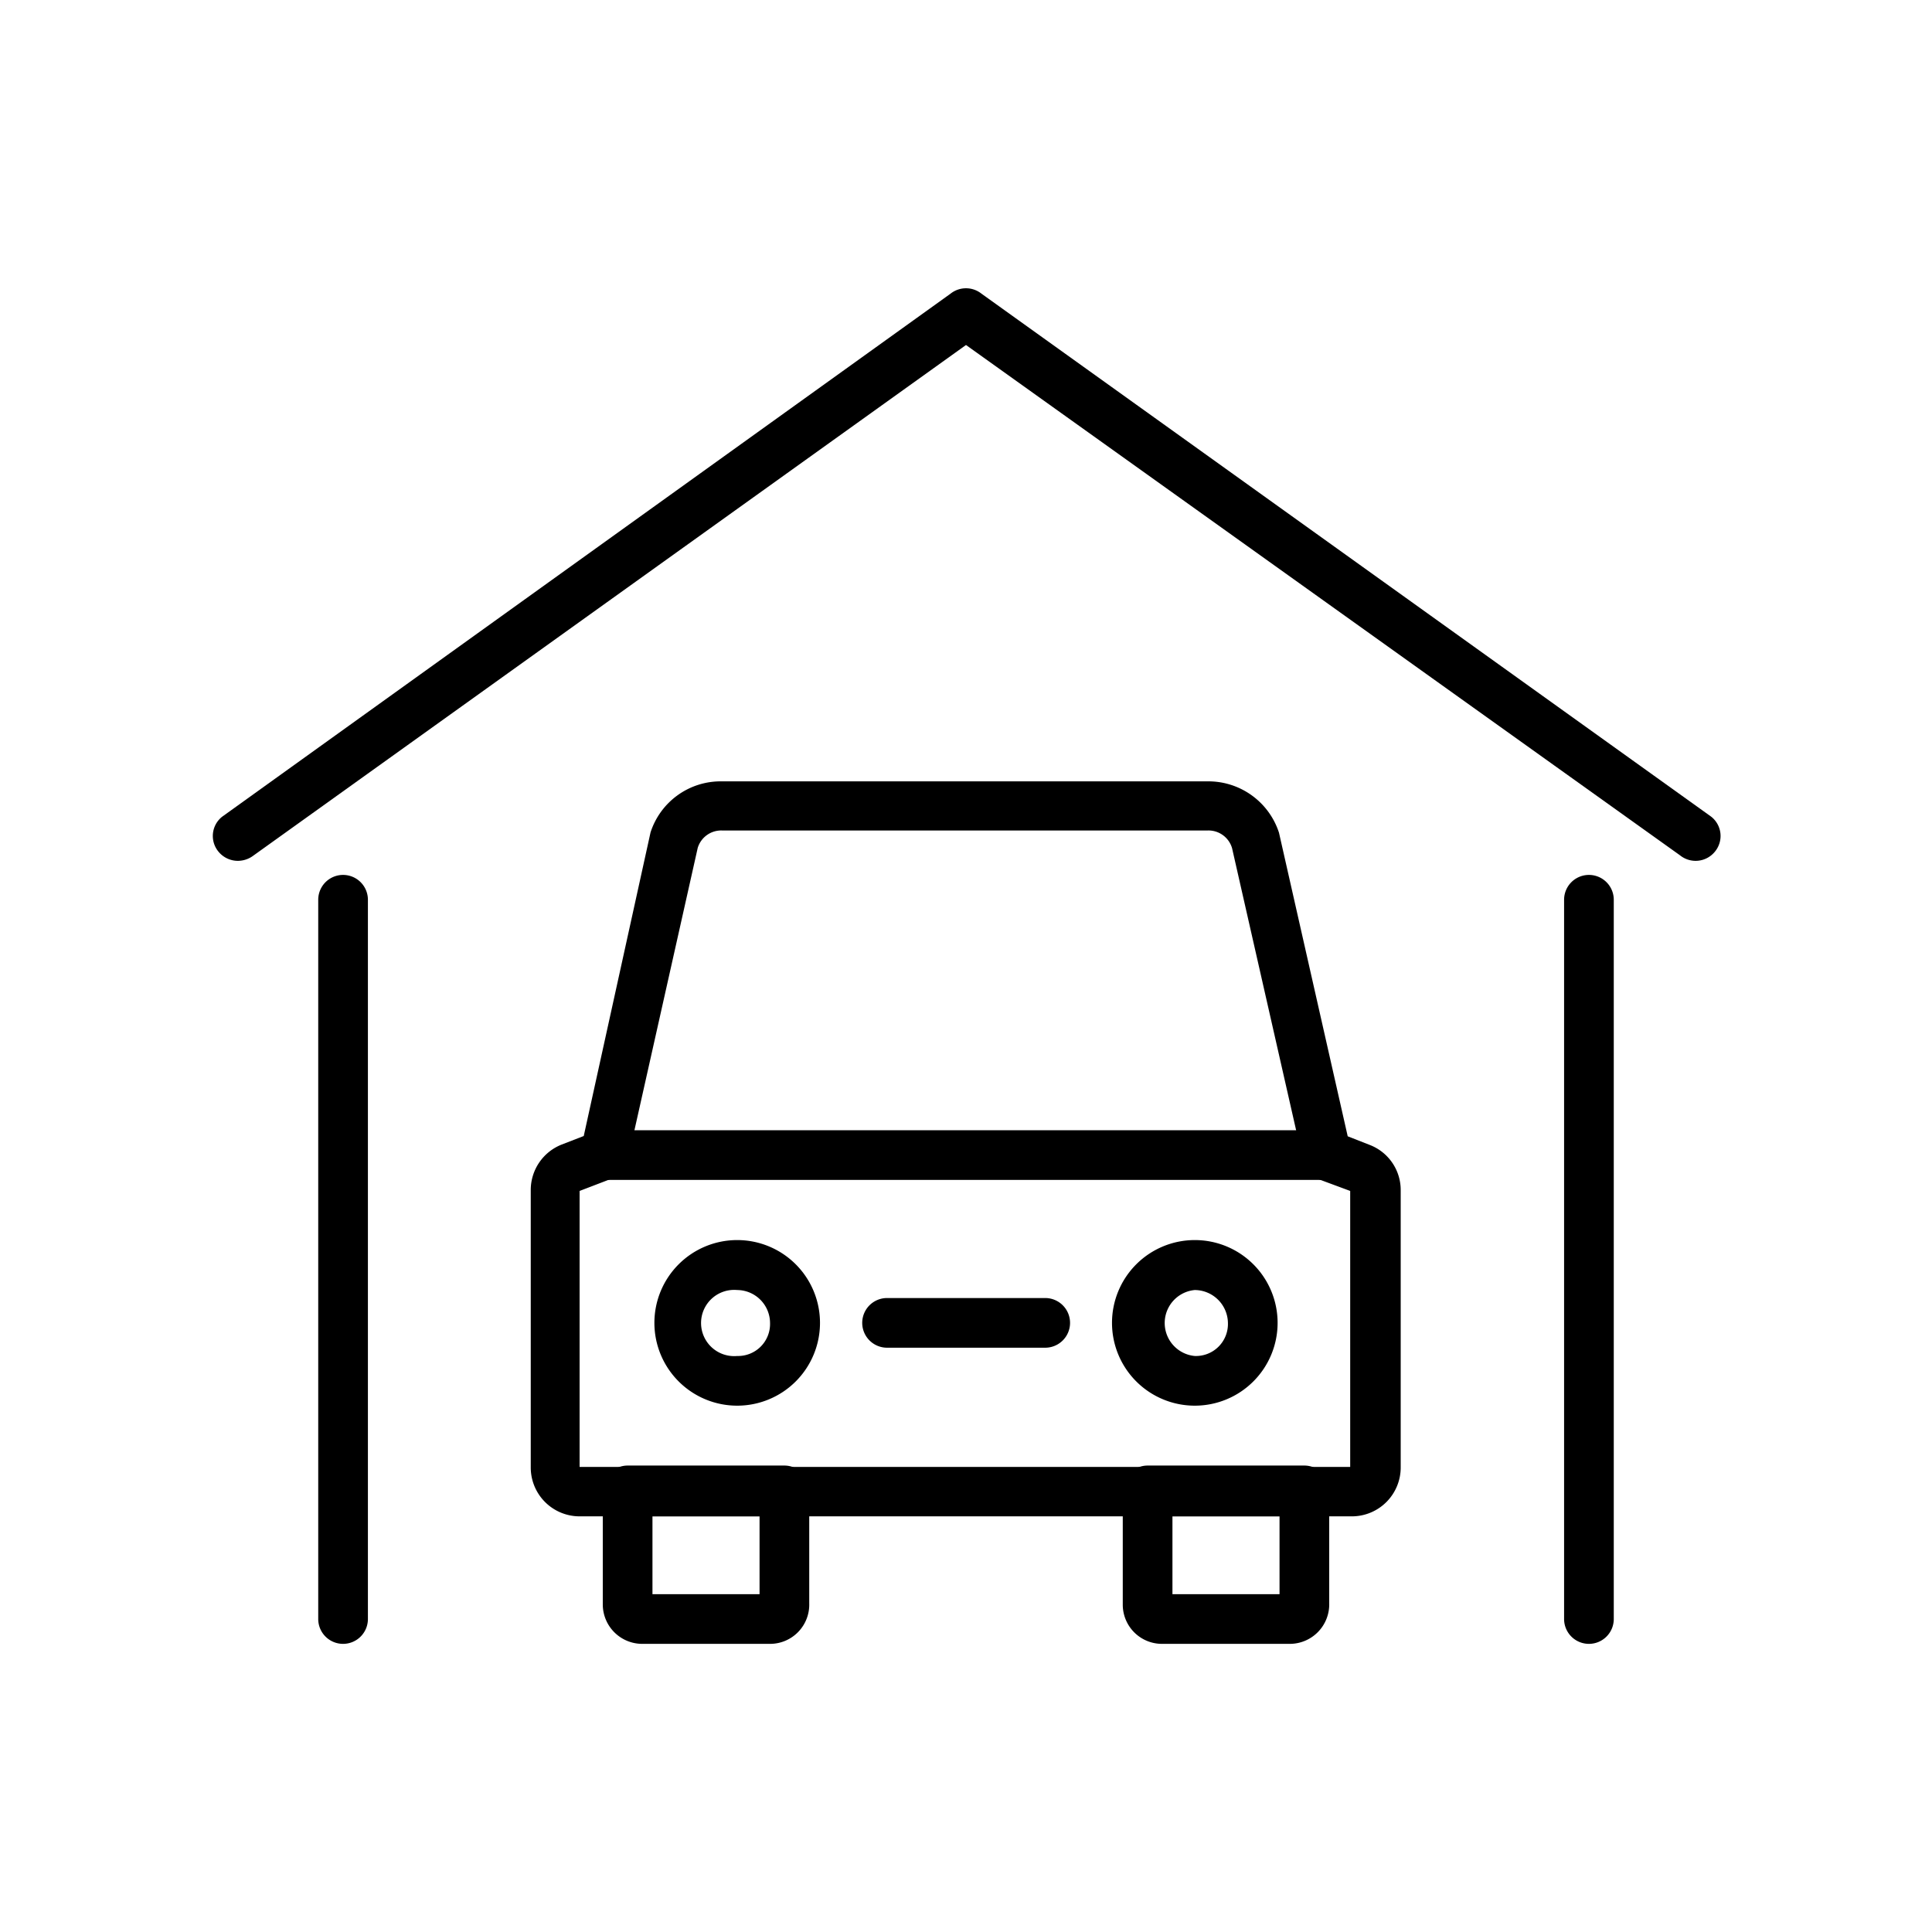 <svg xmlns="http://www.w3.org/2000/svg" viewBox="0 0 70 70"><defs></defs><title>01_Icons_category_v1</title><g id="Layer_15" data-name="Layer 15"><path  d="M8.62,31.19a.91.91,0,0,1-.71-.34.89.89,0,0,1,.14-1.26L34.44,10.64a.9.9,0,0,1,1.12,0L62,29.59a.89.89,0,0,1,.14,1.26.9.9,0,0,1-1.27.14L35,12.5,9.18,31A.94.94,0,0,1,8.62,31.19Z"/><path  d="M26.71,50.93a3,3,0,1,1,3-3A3,3,0,0,1,26.71,50.93Zm0-4.19a1.2,1.2,0,1,0,0,2.39,1.16,1.16,0,0,0,1.19-1.2A1.2,1.2,0,0,0,26.71,46.74Z"/><path  d="M43.29,50.93a3,3,0,1,1,3-3A3,3,0,0,1,43.29,50.93Zm0-4.19a1.2,1.2,0,0,0,0,2.39,1.16,1.16,0,0,0,1.2-1.2A1.21,1.21,0,0,0,43.29,46.74Z"/><path  d="M49,54.94H21a1.77,1.77,0,0,1-1.77-1.77V43.12a1.77,1.77,0,0,1,1.12-1.65l.8-.31,2.42-11a2.67,2.67,0,0,1,2.58-1.85h17.6a2.69,2.69,0,0,1,2.59,1.86l2.49,11,.79.31a1.75,1.75,0,0,1,1.13,1.65V53.17A1.77,1.77,0,0,1,49,54.94ZM26.16,30.09a.89.89,0,0,0-.88.63L22.72,42.14a.91.91,0,0,1-.52.55L21,43.15l0,10,27.92,0v-10l-1.16-.43a.92.92,0,0,1-.52-.54L44.64,30.73a.89.89,0,0,0-.88-.64Z"/><path  d="M37.87,48.83H32.14a.9.9,0,1,1,0-1.8h5.73a.9.9,0,0,1,0,1.8Z"/><path  d="M27.9,59.56H23.26a1.43,1.43,0,0,1-1.42-1.43V54a.9.9,0,0,1,.9-.9h5.68a.9.9,0,0,1,.9.9v4.09A1.42,1.42,0,0,1,27.9,59.56Zm-4.26-1.8h3.88V54.94H23.64Z"/><path  d="M46.74,59.56H42.1a1.42,1.42,0,0,1-1.42-1.43V54a.9.9,0,0,1,.9-.9h5.68a.9.9,0,0,1,.9.9v4.09A1.43,1.43,0,0,1,46.74,59.56Zm-4.26-1.8h3.88V54.94H42.48Z"/><path  d="M48.13,42.75H21.87a.9.9,0,1,1,0-1.8H48.13a.9.9,0,0,1,0,1.8Z"/><path  d="M57.57,59.56a.9.9,0,0,1-.9-.9V32.6a.9.9,0,1,1,1.8,0V58.66A.9.9,0,0,1,57.57,59.56Z"/><path  d="M12.43,59.56a.9.9,0,0,1-.9-.9V32.6a.9.9,0,1,1,1.8,0V58.66A.9.9,0,0,1,12.43,59.56Z"/></g></svg>